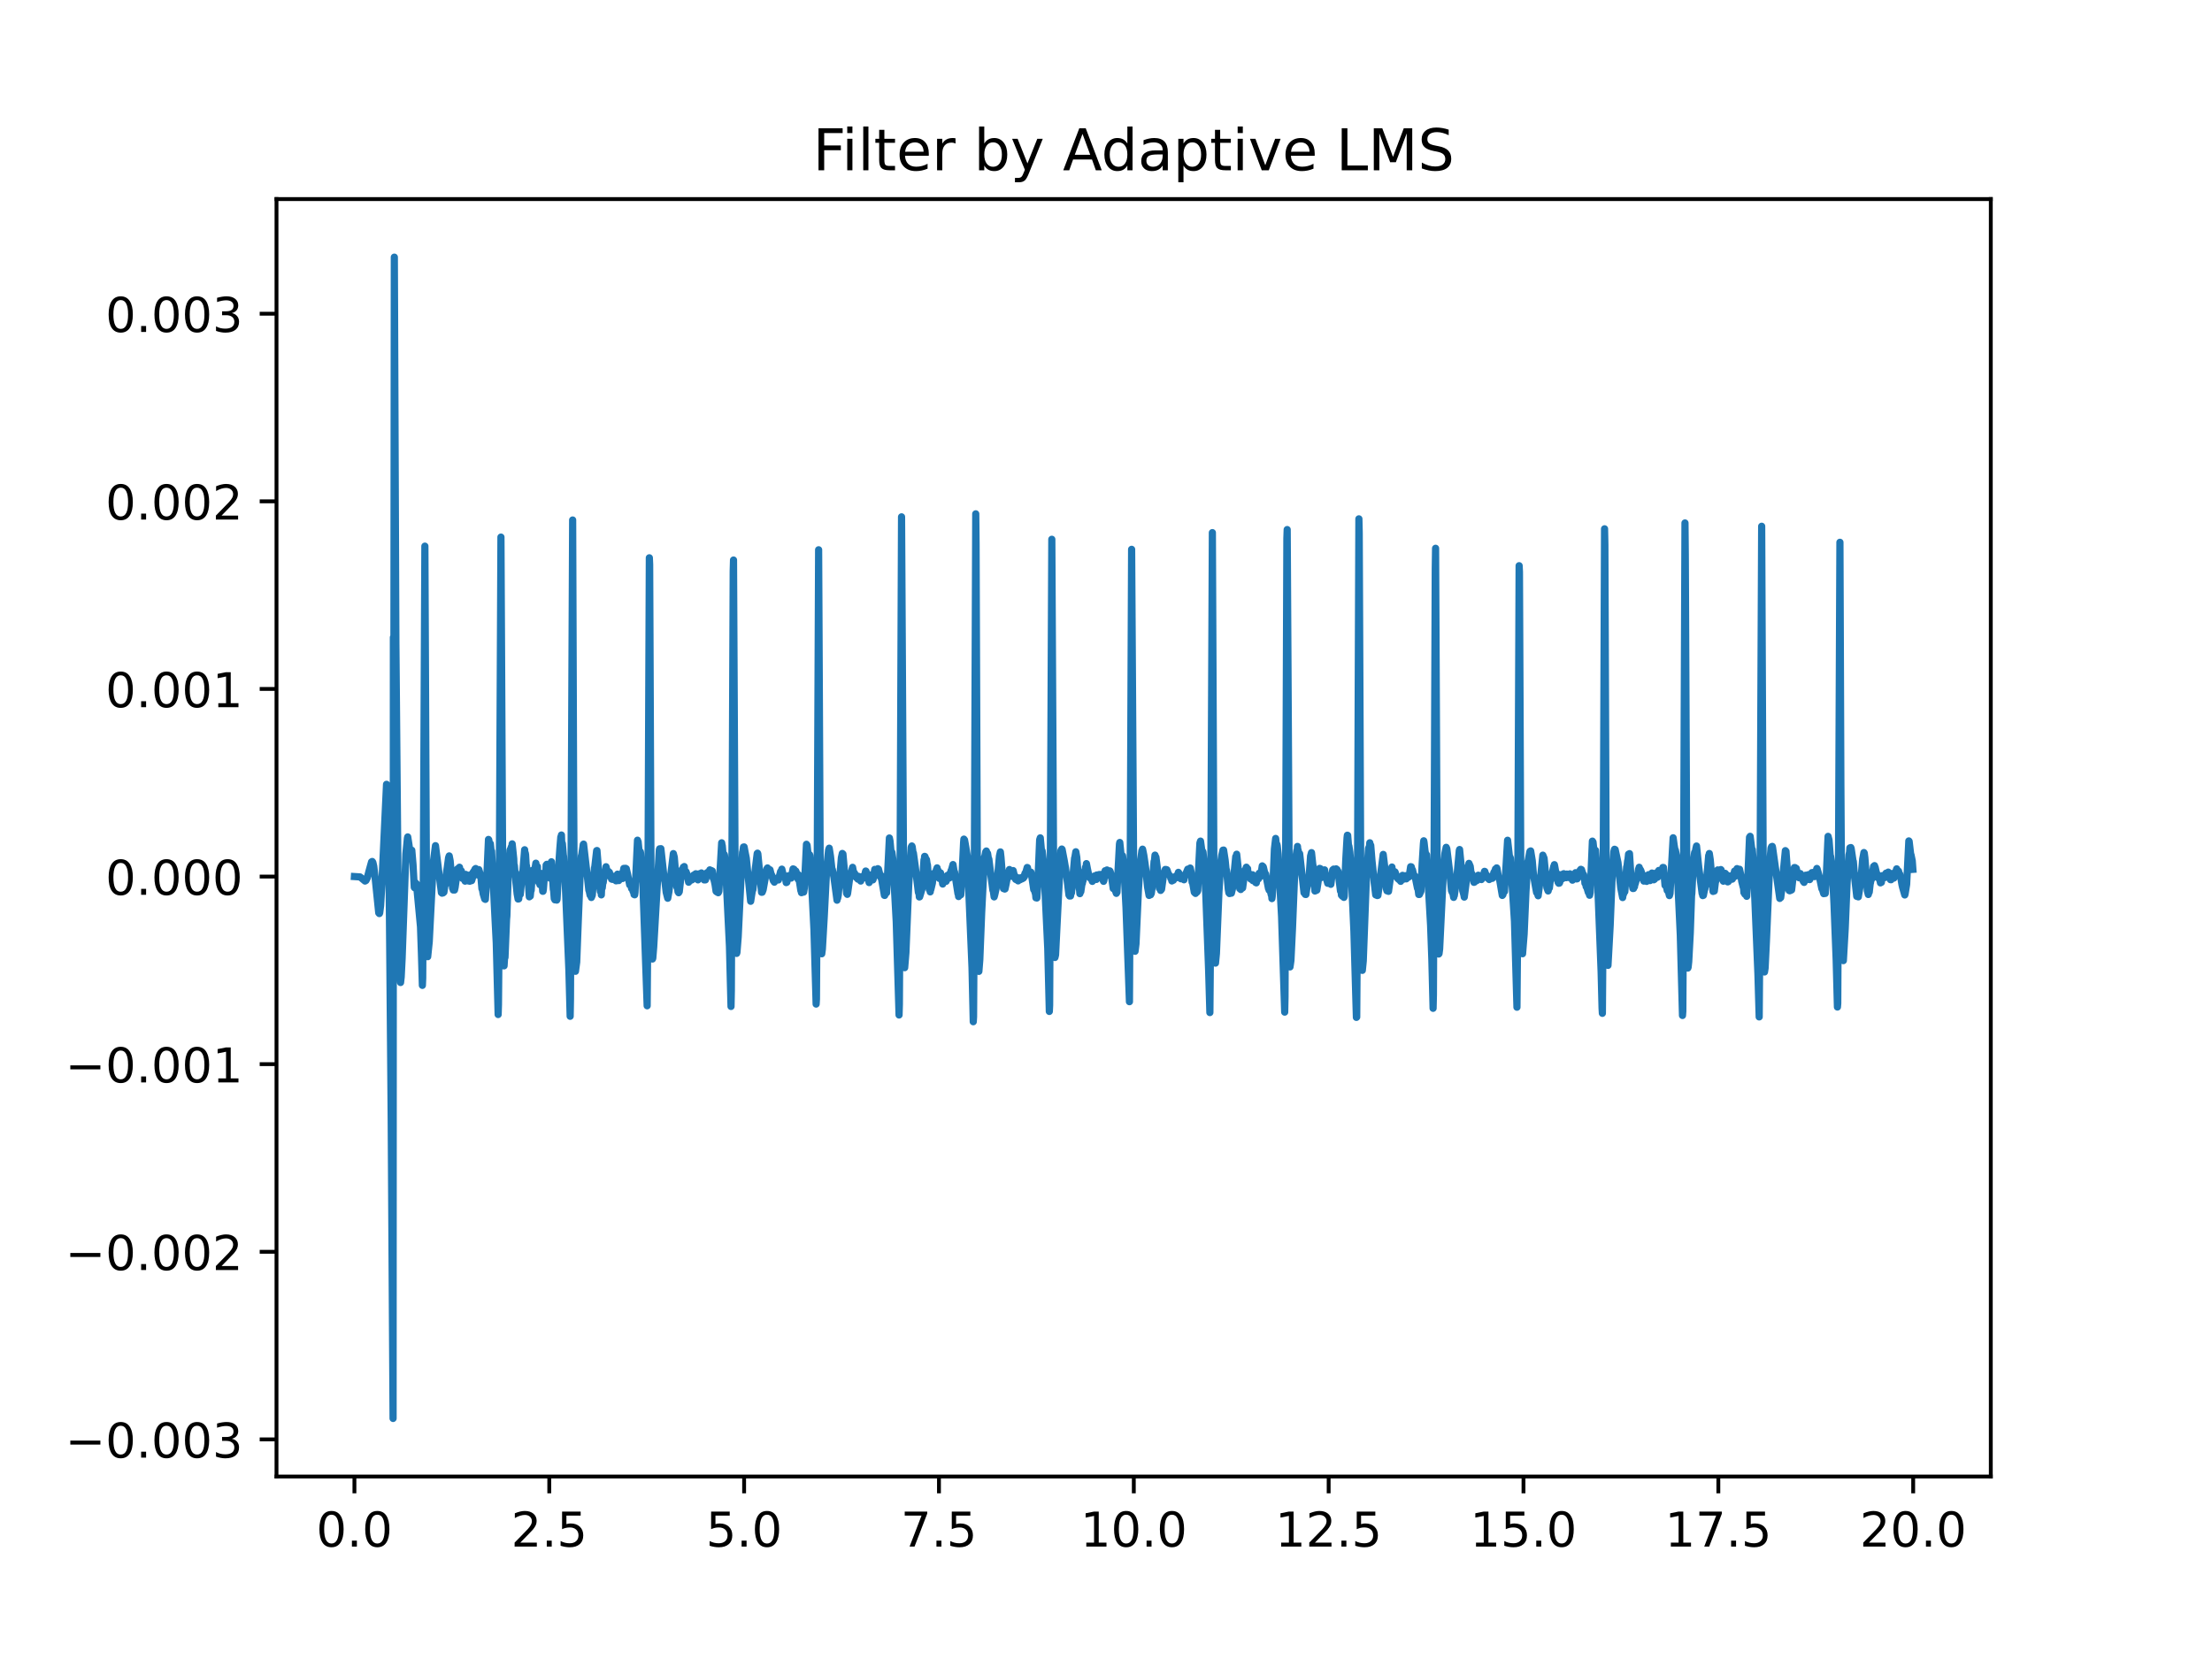 <?xml version="1.0" encoding="utf-8" standalone="no"?>
<!DOCTYPE svg PUBLIC "-//W3C//DTD SVG 1.1//EN"
  "http://www.w3.org/Graphics/SVG/1.1/DTD/svg11.dtd">
<!-- Created with matplotlib (https://matplotlib.org/) -->
<svg height="345.6pt" version="1.1" viewBox="0 0 460.8 345.6" width="460.8pt" xmlns="http://www.w3.org/2000/svg" xmlns:xlink="http://www.w3.org/1999/xlink">
 <defs>
  <style type="text/css">*{stroke-linecap:butt;stroke-linejoin:round;}</style>
 </defs>
 <g id="figure_1">
  <g id="patch_1">
   <path d="M 0 345.6 
L 460.8 345.6 
L 460.8 0 
L 0 0 
z
" style="fill:#ffffff;"/>
  </g>
  <g id="axes_1">
   <g id="patch_2">
    <path d="M 57.6 307.584 
L 414.72 307.584 
L 414.72 41.472 
L 57.6 41.472 
z
" style="fill:#ffffff;"/>
   </g>
   <g id="matplotlib.axis_1">
    <g id="xtick_1">
     <g id="line2d_1">
      <defs>
       <path d="M 0 0 
L 0 3.5 
" id="m3de6ded6c5" style="stroke:#000000;stroke-width:0.8;"/>
      </defs>
      <g>
       <use style="stroke:#000000;stroke-width:0.8;" x="73.833" xlink:href="#m3de6ded6c5" y="307.584"/>
      </g>
     </g>
     <g id="text_1">
      <!-- 0.0 -->
      <g transform="translate(65.881 322.182)scale(0.1 -0.1)">
       <defs>
        <path d="M 31.781 66.406 
Q 24.172 66.406 20.328 58.906 
Q 16.5 51.422 16.5 36.375 
Q 16.5 21.391 20.328 13.891 
Q 24.172 6.391 31.781 6.391 
Q 39.453 6.391 43.281 13.891 
Q 47.125 21.391 47.125 36.375 
Q 47.125 51.422 43.281 58.906 
Q 39.453 66.406 31.781 66.406 
z
M 31.781 74.219 
Q 44.047 74.219 50.516 64.516 
Q 56.984 54.828 56.984 36.375 
Q 56.984 17.969 50.516 8.266 
Q 44.047 -1.422 31.781 -1.422 
Q 19.531 -1.422 13.062 8.266 
Q 6.594 17.969 6.594 36.375 
Q 6.594 54.828 13.062 64.516 
Q 19.531 74.219 31.781 74.219 
z
" id="DejaVuSans-48"/>
        <path d="M 10.688 12.406 
L 21 12.406 
L 21 0 
L 10.688 0 
z
" id="DejaVuSans-46"/>
       </defs>
       <use xlink:href="#DejaVuSans-48"/>
       <use x="63.623" xlink:href="#DejaVuSans-46"/>
       <use x="95.41" xlink:href="#DejaVuSans-48"/>
      </g>
     </g>
    </g>
    <g id="xtick_2">
     <g id="line2d_2">
      <g>
       <use style="stroke:#000000;stroke-width:0.8;" x="114.423" xlink:href="#m3de6ded6c5" y="307.584"/>
      </g>
     </g>
     <g id="text_2">
      <!-- 2.5 -->
      <g transform="translate(106.471 322.182)scale(0.1 -0.1)">
       <defs>
        <path d="M 19.188 8.297 
L 53.609 8.297 
L 53.609 0 
L 7.328 0 
L 7.328 8.297 
Q 12.938 14.109 22.625 23.891 
Q 32.328 33.688 34.812 36.531 
Q 39.547 41.844 41.422 45.531 
Q 43.312 49.219 43.312 52.781 
Q 43.312 58.594 39.234 62.25 
Q 35.156 65.922 28.609 65.922 
Q 23.969 65.922 18.812 64.312 
Q 13.672 62.703 7.812 59.422 
L 7.812 69.391 
Q 13.766 71.781 18.938 73 
Q 24.125 74.219 28.422 74.219 
Q 39.75 74.219 46.484 68.547 
Q 53.219 62.891 53.219 53.422 
Q 53.219 48.922 51.531 44.891 
Q 49.859 40.875 45.406 35.406 
Q 44.188 33.984 37.641 27.219 
Q 31.109 20.453 19.188 8.297 
z
" id="DejaVuSans-50"/>
        <path d="M 10.797 72.906 
L 49.516 72.906 
L 49.516 64.594 
L 19.828 64.594 
L 19.828 46.734 
Q 21.969 47.469 24.109 47.828 
Q 26.266 48.188 28.422 48.188 
Q 40.625 48.188 47.75 41.5 
Q 54.891 34.812 54.891 23.391 
Q 54.891 11.625 47.562 5.094 
Q 40.234 -1.422 26.906 -1.422 
Q 22.312 -1.422 17.547 -0.641 
Q 12.797 0.141 7.719 1.703 
L 7.719 11.625 
Q 12.109 9.234 16.797 8.062 
Q 21.484 6.891 26.703 6.891 
Q 35.156 6.891 40.078 11.328 
Q 45.016 15.766 45.016 23.391 
Q 45.016 31 40.078 35.438 
Q 35.156 39.891 26.703 39.891 
Q 22.75 39.891 18.812 39.016 
Q 14.891 38.141 10.797 36.281 
z
" id="DejaVuSans-53"/>
       </defs>
       <use xlink:href="#DejaVuSans-50"/>
       <use x="63.623" xlink:href="#DejaVuSans-46"/>
       <use x="95.41" xlink:href="#DejaVuSans-53"/>
      </g>
     </g>
    </g>
    <g id="xtick_3">
     <g id="line2d_3">
      <g>
       <use style="stroke:#000000;stroke-width:0.8;" x="155.013" xlink:href="#m3de6ded6c5" y="307.584"/>
      </g>
     </g>
     <g id="text_3">
      <!-- 5.0 -->
      <g transform="translate(147.061 322.182)scale(0.1 -0.1)">
       <use xlink:href="#DejaVuSans-53"/>
       <use x="63.623" xlink:href="#DejaVuSans-46"/>
       <use x="95.41" xlink:href="#DejaVuSans-48"/>
      </g>
     </g>
    </g>
    <g id="xtick_4">
     <g id="line2d_4">
      <g>
       <use style="stroke:#000000;stroke-width:0.8;" x="195.603" xlink:href="#m3de6ded6c5" y="307.584"/>
      </g>
     </g>
     <g id="text_4">
      <!-- 7.5 -->
      <g transform="translate(187.651 322.182)scale(0.1 -0.1)">
       <defs>
        <path d="M 8.203 72.906 
L 55.078 72.906 
L 55.078 68.703 
L 28.609 0 
L 18.312 0 
L 43.219 64.594 
L 8.203 64.594 
z
" id="DejaVuSans-55"/>
       </defs>
       <use xlink:href="#DejaVuSans-55"/>
       <use x="63.623" xlink:href="#DejaVuSans-46"/>
       <use x="95.41" xlink:href="#DejaVuSans-53"/>
      </g>
     </g>
    </g>
    <g id="xtick_5">
     <g id="line2d_5">
      <g>
       <use style="stroke:#000000;stroke-width:0.8;" x="236.192" xlink:href="#m3de6ded6c5" y="307.584"/>
      </g>
     </g>
     <g id="text_5">
      <!-- 10.0 -->
      <g transform="translate(225.06 322.182)scale(0.1 -0.1)">
       <defs>
        <path d="M 12.406 8.297 
L 28.516 8.297 
L 28.516 63.922 
L 10.984 60.406 
L 10.984 69.391 
L 28.422 72.906 
L 38.281 72.906 
L 38.281 8.297 
L 54.391 8.297 
L 54.391 0 
L 12.406 0 
z
" id="DejaVuSans-49"/>
       </defs>
       <use xlink:href="#DejaVuSans-49"/>
       <use x="63.623" xlink:href="#DejaVuSans-48"/>
       <use x="127.246" xlink:href="#DejaVuSans-46"/>
       <use x="159.033" xlink:href="#DejaVuSans-48"/>
      </g>
     </g>
    </g>
    <g id="xtick_6">
     <g id="line2d_6">
      <g>
       <use style="stroke:#000000;stroke-width:0.8;" x="276.782" xlink:href="#m3de6ded6c5" y="307.584"/>
      </g>
     </g>
     <g id="text_6">
      <!-- 12.5 -->
      <g transform="translate(265.65 322.182)scale(0.1 -0.1)">
       <use xlink:href="#DejaVuSans-49"/>
       <use x="63.623" xlink:href="#DejaVuSans-50"/>
       <use x="127.246" xlink:href="#DejaVuSans-46"/>
       <use x="159.033" xlink:href="#DejaVuSans-53"/>
      </g>
     </g>
    </g>
    <g id="xtick_7">
     <g id="line2d_7">
      <g>
       <use style="stroke:#000000;stroke-width:0.8;" x="317.372" xlink:href="#m3de6ded6c5" y="307.584"/>
      </g>
     </g>
     <g id="text_7">
      <!-- 15.0 -->
      <g transform="translate(306.24 322.182)scale(0.1 -0.1)">
       <use xlink:href="#DejaVuSans-49"/>
       <use x="63.623" xlink:href="#DejaVuSans-53"/>
       <use x="127.246" xlink:href="#DejaVuSans-46"/>
       <use x="159.033" xlink:href="#DejaVuSans-48"/>
      </g>
     </g>
    </g>
    <g id="xtick_8">
     <g id="line2d_8">
      <g>
       <use style="stroke:#000000;stroke-width:0.8;" x="357.962" xlink:href="#m3de6ded6c5" y="307.584"/>
      </g>
     </g>
     <g id="text_8">
      <!-- 17.5 -->
      <g transform="translate(346.829 322.182)scale(0.1 -0.1)">
       <use xlink:href="#DejaVuSans-49"/>
       <use x="63.623" xlink:href="#DejaVuSans-55"/>
       <use x="127.246" xlink:href="#DejaVuSans-46"/>
       <use x="159.033" xlink:href="#DejaVuSans-53"/>
      </g>
     </g>
    </g>
    <g id="xtick_9">
     <g id="line2d_9">
      <g>
       <use style="stroke:#000000;stroke-width:0.8;" x="398.552" xlink:href="#m3de6ded6c5" y="307.584"/>
      </g>
     </g>
     <g id="text_9">
      <!-- 20.0 -->
      <g transform="translate(387.419 322.182)scale(0.1 -0.1)">
       <use xlink:href="#DejaVuSans-50"/>
       <use x="63.623" xlink:href="#DejaVuSans-48"/>
       <use x="127.246" xlink:href="#DejaVuSans-46"/>
       <use x="159.033" xlink:href="#DejaVuSans-48"/>
      </g>
     </g>
    </g>
   </g>
   <g id="matplotlib.axis_2">
    <g id="ytick_1">
     <g id="line2d_10">
      <defs>
       <path d="M 0 0 
L -3.5 0 
" id="ma9f97ad2ec" style="stroke:#000000;stroke-width:0.8;"/>
      </defs>
      <g>
       <use style="stroke:#000000;stroke-width:0.8;" x="57.6" xlink:href="#ma9f97ad2ec" y="299.852"/>
      </g>
     </g>
     <g id="text_10">
      <!-- −0.003 -->
      <g transform="translate(13.592 303.652)scale(0.1 -0.1)">
       <defs>
        <path d="M 10.594 35.5 
L 73.188 35.5 
L 73.188 27.203 
L 10.594 27.203 
z
" id="DejaVuSans-8722"/>
        <path d="M 40.578 39.312 
Q 47.656 37.797 51.625 33 
Q 55.609 28.219 55.609 21.188 
Q 55.609 10.406 48.188 4.484 
Q 40.766 -1.422 27.094 -1.422 
Q 22.516 -1.422 17.656 -0.516 
Q 12.797 0.391 7.625 2.203 
L 7.625 11.719 
Q 11.719 9.328 16.594 8.109 
Q 21.484 6.891 26.812 6.891 
Q 36.078 6.891 40.938 10.547 
Q 45.797 14.203 45.797 21.188 
Q 45.797 27.641 41.281 31.266 
Q 36.766 34.906 28.719 34.906 
L 20.219 34.906 
L 20.219 43.016 
L 29.109 43.016 
Q 36.375 43.016 40.234 45.922 
Q 44.094 48.828 44.094 54.297 
Q 44.094 59.906 40.109 62.906 
Q 36.141 65.922 28.719 65.922 
Q 24.656 65.922 20.016 65.031 
Q 15.375 64.156 9.812 62.312 
L 9.812 71.094 
Q 15.438 72.656 20.344 73.438 
Q 25.25 74.219 29.594 74.219 
Q 40.828 74.219 47.359 69.109 
Q 53.906 64.016 53.906 55.328 
Q 53.906 49.266 50.438 45.094 
Q 46.969 40.922 40.578 39.312 
z
" id="DejaVuSans-51"/>
       </defs>
       <use xlink:href="#DejaVuSans-8722"/>
       <use x="83.789" xlink:href="#DejaVuSans-48"/>
       <use x="147.412" xlink:href="#DejaVuSans-46"/>
       <use x="179.199" xlink:href="#DejaVuSans-48"/>
       <use x="242.822" xlink:href="#DejaVuSans-48"/>
       <use x="306.445" xlink:href="#DejaVuSans-51"/>
      </g>
     </g>
    </g>
    <g id="ytick_2">
     <g id="line2d_11">
      <g>
       <use style="stroke:#000000;stroke-width:0.8;" x="57.6" xlink:href="#ma9f97ad2ec" y="260.769"/>
      </g>
     </g>
     <g id="text_11">
      <!-- −0.002 -->
      <g transform="translate(13.592 264.568)scale(0.1 -0.1)">
       <use xlink:href="#DejaVuSans-8722"/>
       <use x="83.789" xlink:href="#DejaVuSans-48"/>
       <use x="147.412" xlink:href="#DejaVuSans-46"/>
       <use x="179.199" xlink:href="#DejaVuSans-48"/>
       <use x="242.822" xlink:href="#DejaVuSans-48"/>
       <use x="306.445" xlink:href="#DejaVuSans-50"/>
      </g>
     </g>
    </g>
    <g id="ytick_3">
     <g id="line2d_12">
      <g>
       <use style="stroke:#000000;stroke-width:0.8;" x="57.6" xlink:href="#ma9f97ad2ec" y="221.686"/>
      </g>
     </g>
     <g id="text_12">
      <!-- −0.001 -->
      <g transform="translate(13.592 225.485)scale(0.1 -0.1)">
       <use xlink:href="#DejaVuSans-8722"/>
       <use x="83.789" xlink:href="#DejaVuSans-48"/>
       <use x="147.412" xlink:href="#DejaVuSans-46"/>
       <use x="179.199" xlink:href="#DejaVuSans-48"/>
       <use x="242.822" xlink:href="#DejaVuSans-48"/>
       <use x="306.445" xlink:href="#DejaVuSans-49"/>
      </g>
     </g>
    </g>
    <g id="ytick_4">
     <g id="line2d_13">
      <g>
       <use style="stroke:#000000;stroke-width:0.8;" x="57.6" xlink:href="#ma9f97ad2ec" y="182.603"/>
      </g>
     </g>
     <g id="text_13">
      <!-- 0.000 -->
      <g transform="translate(21.972 186.402)scale(0.1 -0.1)">
       <use xlink:href="#DejaVuSans-48"/>
       <use x="63.623" xlink:href="#DejaVuSans-46"/>
       <use x="95.41" xlink:href="#DejaVuSans-48"/>
       <use x="159.033" xlink:href="#DejaVuSans-48"/>
       <use x="222.656" xlink:href="#DejaVuSans-48"/>
      </g>
     </g>
    </g>
    <g id="ytick_5">
     <g id="line2d_14">
      <g>
       <use style="stroke:#000000;stroke-width:0.8;" x="57.6" xlink:href="#ma9f97ad2ec" y="143.519"/>
      </g>
     </g>
     <g id="text_14">
      <!-- 0.001 -->
      <g transform="translate(21.972 147.319)scale(0.1 -0.1)">
       <use xlink:href="#DejaVuSans-48"/>
       <use x="63.623" xlink:href="#DejaVuSans-46"/>
       <use x="95.41" xlink:href="#DejaVuSans-48"/>
       <use x="159.033" xlink:href="#DejaVuSans-48"/>
       <use x="222.656" xlink:href="#DejaVuSans-49"/>
      </g>
     </g>
    </g>
    <g id="ytick_6">
     <g id="line2d_15">
      <g>
       <use style="stroke:#000000;stroke-width:0.8;" x="57.6" xlink:href="#ma9f97ad2ec" y="104.436"/>
      </g>
     </g>
     <g id="text_15">
      <!-- 0.002 -->
      <g transform="translate(21.972 108.235)scale(0.1 -0.1)">
       <use xlink:href="#DejaVuSans-48"/>
       <use x="63.623" xlink:href="#DejaVuSans-46"/>
       <use x="95.41" xlink:href="#DejaVuSans-48"/>
       <use x="159.033" xlink:href="#DejaVuSans-48"/>
       <use x="222.656" xlink:href="#DejaVuSans-50"/>
      </g>
     </g>
    </g>
    <g id="ytick_7">
     <g id="line2d_16">
      <g>
       <use style="stroke:#000000;stroke-width:0.8;" x="57.6" xlink:href="#ma9f97ad2ec" y="65.353"/>
      </g>
     </g>
     <g id="text_16">
      <!-- 0.003 -->
      <g transform="translate(21.972 69.152)scale(0.1 -0.1)">
       <use xlink:href="#DejaVuSans-48"/>
       <use x="63.623" xlink:href="#DejaVuSans-46"/>
       <use x="95.41" xlink:href="#DejaVuSans-48"/>
       <use x="159.033" xlink:href="#DejaVuSans-48"/>
       <use x="222.656" xlink:href="#DejaVuSans-51"/>
      </g>
     </g>
    </g>
   </g>
   <g id="line2d_17">
    <path clip-path="url(#p4556a38ef3)" d="M 73.833 182.603 
L 75.002 182.678 
L 75.391 182.995 
L 76.041 183.541 
L 76.236 183.427 
L 76.495 182.914 
L 76.885 181.42 
L 77.405 179.542 
L 77.535 179.459 
L 77.664 179.626 
L 77.859 180.447 
L 78.184 183.211 
L 78.898 190.172 
L 79.028 190.314 
L 79.093 190.198 
L 79.288 188.665 
L 79.548 184.135 
L 80.522 163.386 
L 80.652 164.914 
L 80.847 171.095 
L 81.106 188.127 
L 81.496 232.986 
L 81.886 295.488 
L 81.951 132.783 
L 82.016 178.823 
L 82.146 53.568 
L 82.47 133.984 
L 82.925 184.913 
L 83.25 201.624 
L 83.444 204.676 
L 83.574 203.527 
L 83.769 199.654 
L 84.548 177.924 
L 84.873 174.612 
L 84.938 174.344 
L 85.198 176.016 
L 85.523 178.421 
L 85.717 177.55 
L 85.782 177.117 
L 86.042 180.141 
L 86.302 184.849 
L 86.367 184.94 
L 86.562 183.896 
L 86.627 184.512 
L 86.692 184.072 
L 86.757 184.113 
L 87.601 193.085 
L 87.796 198.724 
L 87.99 205.271 
L 88.055 203.767 
L 88.185 184.029 
L 88.51 113.774 
L 88.9 197.765 
L 89.095 199.296 
L 89.419 196.16 
L 90.264 179.634 
L 90.718 176.166 
L 91.952 185.953 
L 92.017 185.586 
L 92.082 186.064 
L 92.147 186.041 
L 92.212 185.87 
L 92.277 186.019 
L 92.342 185.98 
L 92.407 185.504 
L 92.472 185.862 
L 92.666 184.538 
L 92.796 184.295 
L 93.056 181.49 
L 93.186 180.644 
L 93.446 178.687 
L 93.576 178.301 
L 93.771 179.299 
L 94.29 185.061 
L 94.355 185.033 
L 94.42 185.407 
L 94.485 184.702 
L 94.615 185.339 
L 94.68 185.411 
L 94.81 184.844 
L 95.199 182.079 
L 95.329 180.991 
L 95.394 181.254 
L 95.459 181.064 
L 95.524 181.124 
L 95.654 181.206 
L 95.719 180.66 
L 95.849 181.326 
L 95.979 181.36 
L 96.044 181.869 
L 96.108 181.419 
L 96.173 181.746 
L 96.368 183.002 
L 96.433 182.603 
L 96.498 182.73 
L 96.563 182.538 
L 96.888 183.561 
L 97.018 182.153 
L 97.083 182.826 
L 97.407 183.484 
L 97.537 183.143 
L 97.602 183.187 
L 97.667 183.541 
L 97.797 182.885 
L 97.862 183.576 
L 97.927 182.253 
L 97.992 182.544 
L 98.057 182.983 
L 98.122 182.744 
L 98.252 183.459 
L 98.317 183.269 
L 98.511 182.549 
L 98.576 181.685 
L 98.641 182.098 
L 98.771 181.39 
L 98.836 181.518 
L 98.966 181.028 
L 99.031 181.307 
L 99.096 180.929 
L 99.161 181.181 
L 99.226 181.244 
L 99.421 182.248 
L 99.486 181.692 
L 99.551 181.828 
L 99.615 181.886 
L 99.745 181.155 
L 100.005 182.033 
L 100.07 182.639 
L 100.135 182.168 
L 100.395 185.145 
L 100.46 185.036 
L 100.655 186.224 
L 100.979 187.287 
L 101.044 186.589 
L 101.109 187.353 
L 101.369 183.686 
L 101.759 174.87 
L 101.824 174.955 
L 102.083 176.712 
L 102.148 175.762 
L 102.343 177.683 
L 102.408 177.317 
L 103.382 196.458 
L 103.772 211.343 
L 103.837 209.282 
L 103.967 194.785 
L 104.356 111.888 
L 104.811 200.053 
L 104.876 201.191 
L 104.941 201.014 
L 105.006 201.204 
L 105.136 199.086 
L 105.201 199.448 
L 105.525 191.523 
L 105.59 190.819 
L 105.85 182.972 
L 106.24 177.134 
L 106.305 176.945 
L 106.37 177.185 
L 106.5 176.466 
L 106.564 176.948 
L 106.694 175.791 
L 107.019 178.896 
L 107.084 180.75 
L 107.149 180.289 
L 107.474 183.8 
L 107.733 186.228 
L 107.928 187.284 
L 107.993 185.937 
L 108.058 187.258 
L 108.253 185.193 
L 108.383 186.324 
L 108.643 183.667 
L 108.708 183.238 
L 108.773 181.782 
L 108.837 182.644 
L 109.292 177.021 
L 109.357 178.33 
L 109.422 177.696 
L 109.487 178.054 
L 109.617 180.269 
L 109.682 180.361 
L 109.877 182.739 
L 109.942 182.139 
L 110.266 186.825 
L 110.396 186.48 
L 110.461 186.683 
L 110.591 185.354 
L 110.656 185.483 
L 110.916 181.306 
L 111.046 181.716 
L 111.175 182.661 
L 111.63 179.817 
L 111.695 180.598 
L 111.76 180.374 
L 111.89 181.089 
L 111.955 180.521 
L 112.02 183.135 
L 112.085 182.008 
L 112.215 183.789 
L 112.28 182.879 
L 112.344 183.235 
L 112.409 182.912 
L 112.474 184.295 
L 112.539 183.007 
L 112.604 183.573 
L 112.669 183.443 
L 112.799 181.96 
L 113.059 185.673 
L 113.124 185.669 
L 113.189 185.293 
L 113.384 182.861 
L 113.643 181.712 
L 113.708 181.825 
L 113.773 180.21 
L 113.838 181.153 
L 113.903 180.051 
L 113.968 180.551 
L 114.033 180.873 
L 114.098 180.191 
L 114.163 180.518 
L 114.423 182.117 
L 114.488 181.853 
L 114.553 182.922 
L 114.747 181.149 
L 114.812 180.964 
L 114.877 179.525 
L 115.267 185.294 
L 115.332 185.489 
L 115.462 187.207 
L 115.527 186.422 
L 115.592 187.451 
L 115.657 186.798 
L 115.722 186.349 
L 115.916 187.475 
L 115.981 187.509 
L 116.046 187.337 
L 116.501 178.652 
L 116.631 176.742 
L 116.826 174.363 
L 116.891 174.614 
L 116.955 173.95 
L 117.02 175.819 
L 117.085 175.586 
L 117.15 175.721 
L 117.345 178.024 
L 117.41 178.463 
L 117.605 182.051 
L 117.67 182.058 
L 118.514 202.199 
L 118.774 211.712 
L 118.839 208.089 
L 119.034 164.11 
L 119.293 108.323 
L 119.488 163.48 
L 119.683 198.512 
L 119.878 202.344 
L 120.138 200.417 
L 120.462 191.925 
L 120.852 182.307 
L 121.112 178.249 
L 121.177 178.125 
L 121.502 175.922 
L 121.566 175.841 
L 122.411 183.08 
L 122.671 185.46 
L 122.735 185.55 
L 122.93 186.485 
L 122.995 186.219 
L 123.19 186.963 
L 123.385 186.479 
L 123.84 180.805 
L 123.904 180.602 
L 124.294 177.202 
L 124.359 177.178 
L 124.554 179.59 
L 124.814 183.787 
L 125.073 185.727 
L 125.138 185.673 
L 125.203 185.419 
L 125.268 186.421 
L 125.333 184.828 
L 125.398 185.045 
L 125.463 184.958 
L 125.593 183.682 
L 125.658 183.838 
L 125.853 182.309 
L 125.983 182.233 
L 126.178 180.992 
L 126.242 180.554 
L 126.307 180.797 
L 126.567 182.39 
L 126.632 181.966 
L 126.697 182.079 
L 126.762 181.543 
L 126.827 181.76 
L 126.892 182.24 
L 126.957 181.718 
L 127.087 182.473 
L 127.152 182.22 
L 127.217 182.713 
L 127.282 182.666 
L 127.346 182.668 
L 127.411 183.142 
L 127.476 182.758 
L 127.606 183.198 
L 127.671 182.906 
L 127.736 183.041 
L 127.931 182.542 
L 127.996 183.039 
L 128.061 182.881 
L 128.126 182.939 
L 128.321 183.491 
L 128.386 183.494 
L 128.515 182.811 
L 128.645 182.099 
L 128.905 183.44 
L 129.36 182.264 
L 129.49 182.911 
L 129.555 182.708 
L 129.684 183.014 
L 129.749 181.642 
L 129.814 181.781 
L 129.944 180.905 
L 130.074 181.127 
L 130.139 181.218 
L 130.204 180.887 
L 130.269 181.196 
L 130.334 180.887 
L 130.399 181.199 
L 130.464 180.963 
L 130.724 182.079 
L 131.178 184.341 
L 131.243 184.088 
L 131.503 184.555 
L 131.568 185.097 
L 131.633 185.001 
L 131.698 185.021 
L 131.893 185.725 
L 131.958 185.689 
L 132.022 185.837 
L 132.087 186.349 
L 132.152 186.02 
L 132.217 186.405 
L 132.282 185.927 
L 132.802 175.025 
L 132.867 175.397 
L 132.932 175.347 
L 133.191 177.953 
L 133.256 177.379 
L 133.321 177.69 
L 133.386 177.426 
L 133.451 177.732 
L 133.711 181.81 
L 133.906 183.898 
L 134.815 209.523 
L 134.945 193.282 
L 135.27 116.2 
L 135.335 117.611 
L 135.659 192.971 
L 135.854 199.263 
L 135.919 199.781 
L 135.984 199.636 
L 136.179 197.252 
L 137.348 177.031 
L 137.413 176.822 
L 137.608 177.205 
L 137.673 176.792 
L 138.322 182.702 
L 138.517 183.691 
L 138.777 185.871 
L 139.101 187.122 
L 139.361 185.69 
L 139.621 183.181 
L 140.27 177.821 
L 140.465 178.561 
L 140.985 184.782 
L 141.05 184.436 
L 141.244 185.767 
L 141.309 185.728 
L 141.374 185.971 
L 141.439 185.816 
L 141.504 185.753 
L 142.024 181.223 
L 142.089 181.475 
L 142.349 180.653 
L 142.413 180.859 
L 142.543 180.517 
L 142.608 181.454 
L 142.673 181.363 
L 142.868 182.118 
L 142.933 181.612 
L 142.998 182.25 
L 143.063 181.959 
L 143.193 182.447 
L 143.453 183.783 
L 143.647 182.88 
L 143.712 183.4 
L 143.777 183.103 
L 143.842 183.086 
L 143.907 183.392 
L 143.972 183.043 
L 144.037 183.159 
L 144.167 183.281 
L 144.492 182.305 
L 144.557 182.407 
L 144.622 182.278 
L 144.687 182.678 
L 144.816 182.111 
L 144.881 182.287 
L 144.946 182.02 
L 145.206 183.129 
L 145.271 183.059 
L 145.401 183.293 
L 145.596 182.038 
L 145.661 182.505 
L 145.726 182.083 
L 145.791 182.618 
L 145.856 182.538 
L 146.115 181.848 
L 146.18 182.364 
L 146.245 181.957 
L 146.44 182.413 
L 146.57 182.642 
L 146.7 183.306 
L 146.96 183.295 
L 147.154 182.611 
L 147.284 181.804 
L 147.414 181.729 
L 147.544 182.159 
L 147.609 181.983 
L 147.674 182.218 
L 147.869 181.207 
L 147.934 181.914 
L 147.999 181.465 
L 148.129 182.238 
L 148.193 181.347 
L 148.258 182.06 
L 148.323 181.753 
L 148.388 181.442 
L 148.583 182.967 
L 148.648 182.958 
L 148.843 183.72 
L 148.973 184.344 
L 149.168 185.662 
L 149.233 185.742 
L 149.362 185.479 
L 149.427 185.868 
L 149.492 185.603 
L 149.622 185.971 
L 149.752 185.686 
L 150.337 175.57 
L 150.402 175.985 
L 150.467 176.224 
L 150.661 178.439 
L 150.856 177.98 
L 150.921 178.11 
L 151.116 179.822 
L 151.96 197.155 
L 152.285 209.665 
L 152.35 206.438 
L 152.545 164.953 
L 152.74 118.95 
L 152.805 116.664 
L 153.194 194.671 
L 153.389 197.803 
L 153.454 198.61 
L 153.519 198.414 
L 153.779 195.153 
L 154.363 182.972 
L 154.688 177.526 
L 154.753 177.36 
L 154.883 176.449 
L 154.948 176.594 
L 155.013 176.428 
L 155.207 177.486 
L 155.467 178.777 
L 156.376 187.755 
L 156.766 185.268 
L 156.831 185.362 
L 157.48 179.898 
L 157.74 177.794 
L 157.805 177.728 
L 157.87 177.845 
L 158.649 185.88 
L 158.714 185.764 
L 158.779 185.867 
L 158.974 185.356 
L 159.429 182.839 
L 159.624 181.407 
L 159.754 180.979 
L 159.818 181.172 
L 159.883 180.807 
L 159.948 180.916 
L 160.143 181.287 
L 160.403 181.186 
L 160.663 182.207 
L 160.728 182.228 
L 161.117 183.502 
L 161.247 183.427 
L 161.312 183.772 
L 161.377 183.501 
L 161.442 183.559 
L 161.767 183.161 
L 161.832 183.284 
L 161.897 182.914 
L 162.027 183.296 
L 162.091 182.945 
L 162.156 183.318 
L 162.221 183.084 
L 162.611 181.56 
L 162.676 181.905 
L 162.871 181.057 
L 163.131 182.149 
L 163.325 182.643 
L 163.39 182.369 
L 163.585 182.898 
L 163.65 182.983 
L 163.78 183.862 
L 163.845 183.806 
L 163.91 183.803 
L 164.04 183.194 
L 164.235 182.439 
L 164.429 182.935 
L 164.494 182.814 
L 164.559 182.78 
L 164.624 182.9 
L 164.754 182.439 
L 164.819 182.924 
L 165.014 181.966 
L 165.209 181.005 
L 165.339 181.052 
L 165.404 181.082 
L 165.534 181.684 
L 165.598 181.446 
L 165.663 181.616 
L 165.728 182.133 
L 165.793 181.463 
L 165.858 181.651 
L 166.053 182.56 
L 166.183 182.439 
L 166.248 183.16 
L 166.313 182.21 
L 166.508 183.443 
L 166.832 185.541 
L 166.897 185.598 
L 166.962 185.964 
L 167.157 185.273 
L 167.222 185.404 
L 167.287 185.343 
L 167.352 185.374 
L 167.417 185.841 
L 167.547 185.018 
L 168.001 175.875 
L 168.131 176.083 
L 168.391 178.526 
L 168.456 178.737 
L 168.651 178.042 
L 168.716 178.211 
L 168.911 180.923 
L 169.56 193.619 
L 170.015 209.164 
L 170.08 208.118 
L 170.209 188.466 
L 170.534 114.528 
L 170.924 193.88 
L 171.184 198.689 
L 171.314 197.722 
L 171.703 190.985 
L 172.223 180.757 
L 172.612 177.062 
L 172.742 176.69 
L 173.002 178.355 
L 173.327 181.26 
L 173.392 181.139 
L 173.716 182.723 
L 174.366 187.529 
L 174.431 186.994 
L 174.496 187.111 
L 174.626 186.452 
L 175.275 178.67 
L 175.47 177.787 
L 175.6 177.91 
L 176.054 183.013 
L 176.379 186.132 
L 176.444 185.919 
L 176.509 186.309 
L 176.574 186.08 
L 177.094 182.27 
L 177.158 182.42 
L 177.613 180.676 
L 177.873 182.095 
L 177.938 181.8 
L 178.003 181.866 
L 178.198 182.27 
L 178.263 182.325 
L 178.392 182.821 
L 178.457 182.502 
L 178.522 182.863 
L 178.587 182.674 
L 178.652 182.66 
L 178.717 183.144 
L 178.782 182.536 
L 178.847 182.956 
L 178.977 182.646 
L 179.302 183.543 
L 179.561 182.61 
L 179.691 182.874 
L 179.756 182.786 
L 179.886 182.9 
L 180.016 182.575 
L 180.081 182.794 
L 180.276 181.648 
L 180.341 181.447 
L 180.406 181.486 
L 181.055 183.859 
L 181.315 182.269 
L 181.38 182.627 
L 181.445 182.38 
L 181.705 183.144 
L 181.769 182.724 
L 181.834 183.298 
L 181.899 183.155 
L 182.224 181.109 
L 182.484 182.174 
L 182.549 181.795 
L 182.614 182.279 
L 182.744 181.694 
L 182.809 181.724 
L 182.874 180.964 
L 182.938 181.461 
L 183.003 181.057 
L 183.328 182.353 
L 183.393 182.332 
L 183.458 182.787 
L 183.523 182.36 
L 184.237 186.519 
L 184.302 186.535 
L 184.497 185.242 
L 184.562 186.079 
L 184.627 185.725 
L 184.692 185.985 
L 184.952 181.047 
L 185.276 174.566 
L 185.406 175.204 
L 185.601 177.313 
L 185.666 177.424 
L 185.731 177.934 
L 185.796 177.541 
L 185.991 178.909 
L 186.705 192.077 
L 187.29 211.442 
L 187.355 209.234 
L 187.485 186.604 
L 187.809 107.669 
L 188.329 200.609 
L 188.459 201.586 
L 188.718 198.46 
L 189.303 184.277 
L 189.823 176.474 
L 189.952 176.228 
L 190.017 176.328 
L 190.212 177.749 
L 190.277 177.697 
L 190.667 180.521 
L 191.316 185.887 
L 191.381 186.046 
L 191.446 186.006 
L 191.511 186.852 
L 191.576 186.833 
L 191.836 185.973 
L 192.096 185.066 
L 192.485 179.127 
L 192.55 179.225 
L 192.615 178.395 
L 192.68 178.417 
L 192.94 179.122 
L 193.005 179.076 
L 193.135 179.997 
L 193.2 180.134 
L 193.589 185.301 
L 193.654 185.311 
L 193.719 185.164 
L 193.784 185.795 
L 193.849 185.187 
L 193.914 185.293 
L 194.239 183.932 
L 194.369 182.258 
L 194.434 182.37 
L 194.498 181.956 
L 194.563 182.027 
L 194.693 182.632 
L 195.083 181.119 
L 195.148 181.57 
L 195.213 180.789 
L 195.278 181.287 
L 195.408 181.297 
L 195.667 182.99 
L 195.732 182.129 
L 195.797 182.461 
L 195.862 182.436 
L 195.927 181.83 
L 196.057 182.508 
L 196.122 182.418 
L 196.382 184.162 
L 196.447 183.892 
L 196.512 183.124 
L 196.577 183.243 
L 196.707 182.698 
L 196.772 183.473 
L 196.836 183.373 
L 196.901 183.222 
L 196.966 183.57 
L 197.031 183.125 
L 197.096 183.599 
L 197.161 182.685 
L 197.226 183.313 
L 197.356 182.363 
L 197.681 182.525 
L 197.746 182.297 
L 197.811 182.884 
L 197.876 181.952 
L 197.941 182.259 
L 198.005 182.124 
L 198.135 181.337 
L 198.2 181.297 
L 198.525 180.103 
L 198.785 181.738 
L 198.85 181.665 
L 199.564 186.181 
L 199.629 185.961 
L 199.694 186.765 
L 199.759 186.425 
L 199.824 186.482 
L 199.954 186.118 
L 200.149 186.399 
L 200.343 183.732 
L 200.733 175.514 
L 200.798 174.802 
L 200.863 174.954 
L 200.928 174.967 
L 201.188 176.409 
L 201.512 178.446 
L 202.487 201.534 
L 202.746 212.845 
L 202.811 211.813 
L 202.941 191.05 
L 203.266 107.041 
L 203.331 113.301 
L 203.656 197.225 
L 203.85 201.943 
L 203.915 202.359 
L 204.11 199.941 
L 204.5 190.095 
L 205.084 178.497 
L 205.149 178.441 
L 205.344 177.452 
L 205.474 177.281 
L 205.669 178.033 
L 205.734 177.79 
L 205.929 179.058 
L 205.994 178.954 
L 206.318 181.538 
L 206.838 185.461 
L 206.903 185.489 
L 207.098 186.839 
L 207.227 186.385 
L 207.487 185.193 
L 207.682 184.103 
L 208.202 178.328 
L 208.396 177.467 
L 208.526 178.612 
L 208.981 184.454 
L 209.046 185.111 
L 209.111 184.979 
L 209.306 185.206 
L 209.371 185.177 
L 209.63 183.957 
L 209.825 182.861 
L 210.28 181.137 
L 210.345 181.515 
L 210.41 181.355 
L 210.54 181.723 
L 210.734 182.561 
L 210.799 182.563 
L 211.059 181.361 
L 211.384 182.749 
L 211.514 182.977 
L 211.579 183.19 
L 211.644 182.942 
L 211.709 183.262 
L 211.774 182.736 
L 211.903 183.164 
L 211.968 182.975 
L 212.098 183.504 
L 212.228 183.07 
L 212.293 183.154 
L 212.423 182.903 
L 212.553 183.249 
L 212.618 182.863 
L 212.683 182.962 
L 212.878 182.802 
L 212.943 183.071 
L 213.007 182.766 
L 213.072 182.816 
L 213.137 182.7 
L 213.202 182.915 
L 213.332 182.411 
L 213.397 182.641 
L 213.527 181.916 
L 213.592 182.088 
L 213.982 180.71 
L 214.047 180.739 
L 214.241 181.999 
L 214.306 181.683 
L 214.436 182.054 
L 214.501 181.866 
L 214.566 181.966 
L 214.631 182.13 
L 214.761 181.687 
L 214.956 182.687 
L 215.345 185.32 
L 215.41 185.203 
L 215.735 186.3 
L 215.8 187.029 
L 215.865 186.586 
L 215.995 187.071 
L 216.19 184.241 
L 216.579 174.949 
L 216.709 174.542 
L 216.969 177.347 
L 217.099 177.261 
L 217.424 180.008 
L 217.554 182.589 
L 218.268 197.602 
L 218.593 210.7 
L 218.658 209.403 
L 218.852 170.135 
L 219.112 112.342 
L 219.567 196.477 
L 219.762 199.462 
L 219.892 198.914 
L 220.541 185.885 
L 220.996 177.224 
L 221.19 176.868 
L 221.255 176.945 
L 221.71 179.328 
L 221.97 180.864 
L 222.359 183.81 
L 222.684 186.45 
L 222.749 186.23 
L 222.814 186.659 
L 222.879 186.438 
L 222.944 185.872 
L 223.009 186.65 
L 223.139 185.901 
L 223.204 186.012 
L 223.853 178.764 
L 223.918 178.591 
L 224.113 177.439 
L 224.308 178.571 
L 224.827 185.215 
L 224.892 185.368 
L 224.957 186.17 
L 225.022 185.527 
L 225.087 185.658 
L 225.152 185.75 
L 225.412 183.974 
L 225.477 184.038 
L 225.542 183.137 
L 225.607 183.521 
L 225.996 181.263 
L 226.061 181.234 
L 226.126 180.652 
L 226.191 180.767 
L 226.256 180.761 
L 226.321 179.905 
L 226.516 180.925 
L 226.841 182.486 
L 226.905 182.311 
L 227.035 182.859 
L 227.295 183.079 
L 227.36 183.045 
L 227.555 183.609 
L 227.62 183.522 
L 227.88 182.662 
L 227.945 182.817 
L 228.01 182.472 
L 228.269 183.084 
L 228.334 183.08 
L 228.399 183.203 
L 228.464 182.281 
L 228.529 182.881 
L 228.659 182.35 
L 228.724 182.655 
L 228.789 182.452 
L 228.919 182.196 
L 229.049 182.181 
L 229.243 182.686 
L 229.308 182.545 
L 229.373 182.699 
L 229.438 182.153 
L 229.503 182.574 
L 229.568 182.166 
L 229.828 183.486 
L 229.893 183.6 
L 229.958 183.429 
L 230.218 181.388 
L 230.283 181.842 
L 230.348 181.605 
L 230.412 181.346 
L 230.477 181.7 
L 230.542 181.473 
L 230.607 181.23 
L 230.672 181.681 
L 230.737 181.544 
L 230.932 182.293 
L 231.127 181.628 
L 231.192 181.419 
L 231.257 181.521 
L 231.387 181.958 
L 231.646 183.291 
L 231.906 185.101 
L 232.101 185.148 
L 232.166 184.904 
L 232.361 185.571 
L 232.556 186.103 
L 232.686 185.872 
L 232.945 180.663 
L 233.205 175.843 
L 233.27 175.499 
L 233.595 178.659 
L 233.66 178.514 
L 233.725 178.358 
L 233.79 178.502 
L 233.854 178.266 
L 234.114 180.455 
L 234.569 189.08 
L 235.283 208.672 
L 235.478 173.92 
L 235.738 114.436 
L 236.257 197.155 
L 236.452 198.171 
L 236.647 196.625 
L 237.167 185.126 
L 237.491 180.202 
L 237.881 177.217 
L 237.946 177.386 
L 238.011 176.896 
L 238.076 177.178 
L 238.271 178.145 
L 238.53 179.867 
L 238.725 181.363 
L 239.05 184.731 
L 239.375 186.54 
L 239.44 186.284 
L 239.505 185.96 
L 239.57 186.403 
L 239.634 185.69 
L 239.699 186.397 
L 239.764 186.098 
L 239.829 186.137 
L 239.959 185.262 
L 240.414 179.464 
L 240.479 179.49 
L 240.609 178.137 
L 240.674 178.827 
L 240.739 178.512 
L 240.803 178.555 
L 241.193 181.628 
L 241.453 184.333 
L 241.518 185.048 
L 241.583 184.816 
L 241.778 185.493 
L 241.843 185.424 
L 241.972 185.248 
L 242.427 181.996 
L 242.492 182.046 
L 242.752 181.12 
L 242.817 181.481 
L 242.882 181.245 
L 242.947 181.14 
L 243.012 181.389 
L 243.077 181.185 
L 243.141 181.326 
L 243.401 182.108 
L 243.791 182.512 
L 243.921 183.017 
L 244.051 182.88 
L 244.116 183.52 
L 244.181 183.157 
L 244.246 183.455 
L 244.31 183.4 
L 244.44 183.361 
L 244.57 182.872 
L 244.635 183.032 
L 244.7 182.96 
L 244.895 182.571 
L 244.96 182.78 
L 245.025 182.454 
L 245.22 182.825 
L 245.479 181.724 
L 245.544 182.115 
L 245.609 181.913 
L 245.674 182 
L 245.869 182.887 
L 245.934 182.874 
L 245.999 183.065 
L 246.194 182.781 
L 246.324 182.809 
L 246.454 182.841 
L 246.519 182.973 
L 246.583 182.846 
L 246.648 183.273 
L 246.713 182.636 
L 246.778 182.662 
L 247.428 181.062 
L 247.493 181.399 
L 247.558 181.291 
L 247.752 181.699 
L 247.947 180.827 
L 248.142 181.738 
L 248.337 183.769 
L 248.402 183.641 
L 248.792 185.857 
L 248.857 185.946 
L 248.921 185.641 
L 248.986 185.803 
L 249.051 186.118 
L 249.116 185.378 
L 249.181 185.972 
L 249.246 185.246 
L 249.311 185.682 
L 249.376 185.819 
L 249.506 185.543 
L 249.766 179.444 
L 249.961 175.618 
L 250.09 175.217 
L 250.415 177.564 
L 250.48 177.731 
L 250.545 177.369 
L 250.61 177.532 
L 250.87 180.161 
L 251.195 186.451 
L 251.779 202.105 
L 252.039 210.934 
L 252.169 196.17 
L 252.558 110.954 
L 252.948 198.262 
L 253.143 200.575 
L 253.208 200.635 
L 253.403 198.626 
L 253.922 185.915 
L 254.312 179.583 
L 254.507 178.217 
L 254.766 177.105 
L 254.896 177.078 
L 255.221 179.205 
L 255.416 181.122 
L 255.481 181.199 
L 255.546 181.546 
L 255.87 185.217 
L 256 185.989 
L 256.065 185.814 
L 256.13 186.148 
L 256.195 185.679 
L 256.26 185.796 
L 256.325 186.007 
L 256.39 185.567 
L 256.52 186.069 
L 256.78 184.973 
L 257.429 178.438 
L 257.494 178.447 
L 257.559 178.327 
L 257.624 177.946 
L 257.884 180.355 
L 258.273 185.135 
L 258.338 185.075 
L 258.403 185.15 
L 258.468 185.302 
L 258.598 184.65 
L 258.663 185.07 
L 258.858 184.972 
L 259.377 181.214 
L 259.442 181.23 
L 259.507 181.205 
L 259.637 180.652 
L 259.832 181.357 
L 259.897 180.959 
L 259.962 181.971 
L 260.027 181.863 
L 260.092 182.184 
L 260.157 181.907 
L 260.222 182.373 
L 260.287 182.222 
L 260.546 183.121 
L 260.611 182.658 
L 260.676 183.084 
L 260.741 182.573 
L 260.806 182.748 
L 260.871 183.192 
L 260.936 182.226 
L 261.001 183.457 
L 261.066 182.811 
L 261.196 183.473 
L 261.391 182.961 
L 261.521 183.341 
L 261.586 183.859 
L 261.65 183.444 
L 261.715 183.917 
L 261.845 182.903 
L 261.91 182.959 
L 261.975 182.829 
L 262.04 183.147 
L 262.105 182.663 
L 262.17 183.081 
L 262.3 181.915 
L 262.43 182.149 
L 262.56 182.064 
L 262.625 182.55 
L 262.949 180.378 
L 263.079 180.546 
L 263.144 180.551 
L 263.209 180.75 
L 263.404 181.582 
L 263.534 181.961 
L 263.664 182.08 
L 264.248 185.095 
L 264.313 184.851 
L 264.378 185.427 
L 264.443 185.317 
L 264.508 185.051 
L 264.833 186.448 
L 264.898 186.269 
L 264.963 187.195 
L 265.028 186.699 
L 265.157 184.715 
L 265.482 176.864 
L 265.742 174.663 
L 265.937 176.383 
L 266.002 175.905 
L 266.067 176.191 
L 266.261 177.919 
L 266.976 190.919 
L 267.625 210.844 
L 267.69 207.704 
L 267.885 164.558 
L 268.08 112.167 
L 268.145 110.317 
L 268.664 201.003 
L 268.729 201.43 
L 268.924 200.075 
L 269.249 193.355 
L 269.639 183.545 
L 270.028 178.032 
L 270.158 177.163 
L 270.223 177.374 
L 270.288 176.324 
L 270.353 177.01 
L 270.418 177.081 
L 270.678 178.42 
L 270.743 177.83 
L 271.652 185.982 
L 271.717 185.059 
L 271.912 186.321 
L 271.977 186.239 
L 272.042 186.342 
L 272.236 185.094 
L 272.691 182.938 
L 273.016 178.318 
L 273.21 177.616 
L 273.47 180.05 
L 273.535 180.418 
L 273.795 184.366 
L 273.86 184.472 
L 273.925 185.616 
L 273.99 184.81 
L 274.12 185.533 
L 274.185 185.143 
L 274.25 185.297 
L 274.315 185.44 
L 274.509 184.195 
L 274.704 182.88 
L 274.899 180.899 
L 275.029 180.942 
L 275.289 182.805 
L 275.354 182.771 
L 275.613 181.235 
L 275.678 181.926 
L 275.743 181.367 
L 275.808 181.65 
L 275.873 181.548 
L 275.938 181.212 
L 276.133 182.417 
L 276.328 183.066 
L 276.588 184.006 
L 276.653 183.642 
L 276.717 183.78 
L 276.782 183.877 
L 276.912 183.106 
L 277.107 183.358 
L 277.237 184.222 
L 277.627 181.218 
L 277.757 181.662 
L 277.822 181.05 
L 277.886 181.29 
L 277.951 181.389 
L 278.016 181.137 
L 278.211 181.577 
L 278.341 180.998 
L 278.406 181.168 
L 278.471 181.133 
L 278.536 181.144 
L 278.666 181.729 
L 278.731 181.503 
L 279.25 185.631 
L 279.315 185.315 
L 279.38 185.591 
L 279.445 186.474 
L 279.51 186.467 
L 279.575 186.459 
L 279.64 186.697 
L 279.705 186.525 
L 279.965 186.943 
L 280.03 186.697 
L 280.354 179.038 
L 280.614 174.532 
L 280.679 173.991 
L 280.744 174.011 
L 280.939 176.427 
L 281.004 176.249 
L 281.199 177.533 
L 281.393 179.7 
L 282.043 193.944 
L 282.433 207.489 
L 282.562 211.941 
L 282.627 211.872 
L 282.757 193.562 
L 283.082 108.086 
L 283.147 110.966 
L 283.537 198.771 
L 283.731 201.723 
L 283.796 202.145 
L 283.991 200.184 
L 284.641 182.968 
L 285.095 176.7 
L 285.29 176.295 
L 285.355 175.563 
L 285.485 176.329 
L 285.55 176.105 
L 285.81 179.31 
L 286.004 181.105 
L 286.264 183.835 
L 286.589 186.423 
L 286.654 185.795 
L 286.784 186.507 
L 286.849 186.36 
L 286.914 186.558 
L 286.979 186.454 
L 287.044 186.527 
L 288.148 177.989 
L 288.537 181.207 
L 288.797 185.124 
L 288.927 185.578 
L 288.992 185.56 
L 289.187 185.443 
L 289.252 185.685 
L 289.966 180.618 
L 290.031 181.42 
L 290.096 181.299 
L 290.356 181.732 
L 290.421 181.522 
L 290.486 181.81 
L 290.551 181.783 
L 290.615 181.639 
L 291.005 182.783 
L 291.07 182.559 
L 291.2 183.048 
L 291.265 182.834 
L 291.33 182.915 
L 291.395 183.211 
L 291.46 182.91 
L 291.655 183.438 
L 291.72 183.191 
L 291.784 183.6 
L 291.849 183.484 
L 292.174 182.351 
L 292.239 182.56 
L 292.304 183.09 
L 292.369 182.873 
L 292.434 183.14 
L 292.499 183.05 
L 292.629 182.507 
L 292.694 182.625 
L 292.759 182.424 
L 292.953 183.085 
L 293.148 182.542 
L 293.213 182.858 
L 293.408 182.436 
L 293.473 182.699 
L 293.538 182.646 
L 293.863 180.547 
L 293.928 180.759 
L 293.993 180.567 
L 294.187 181.292 
L 294.252 181.233 
L 294.512 182.363 
L 294.577 182.362 
L 294.642 182.625 
L 294.707 182.434 
L 294.772 182.504 
L 295.291 185.051 
L 295.421 185.297 
L 295.551 186.34 
L 295.616 186.184 
L 295.681 186.339 
L 296.006 185.64 
L 296.266 179.858 
L 296.525 175.75 
L 296.59 175.154 
L 296.655 175.485 
L 296.85 177.214 
L 297.045 178.229 
L 297.11 178.422 
L 297.175 178.061 
L 298.019 192.744 
L 298.279 199.813 
L 298.539 210.05 
L 298.604 207.29 
L 298.798 166.914 
L 298.993 118.552 
L 299.058 114.219 
L 299.448 194.99 
L 299.643 198.549 
L 299.708 198.742 
L 299.773 198.66 
L 299.902 197.704 
L 300.747 180.295 
L 301.006 177.774 
L 301.266 176.513 
L 301.396 176.79 
L 302.046 182.097 
L 302.37 185.537 
L 302.435 185.427 
L 302.5 185.855 
L 302.565 185.745 
L 302.63 185.856 
L 302.825 186.944 
L 302.89 186.314 
L 302.955 186.574 
L 303.474 182.945 
L 303.994 177.18 
L 304.059 176.972 
L 304.384 180.28 
L 304.708 185.576 
L 304.773 185.744 
L 304.968 186.502 
L 305.033 186.885 
L 305.553 182.89 
L 305.617 182.702 
L 305.812 180.484 
L 305.942 180.257 
L 306.007 179.852 
L 306.202 180.323 
L 306.267 180.44 
L 306.527 182.509 
L 306.592 181.984 
L 306.722 182.537 
L 306.786 182.342 
L 307.046 183.807 
L 307.111 183.365 
L 307.176 183.758 
L 307.306 182.631 
L 307.371 182.706 
L 307.696 183.417 
L 307.761 182.691 
L 307.826 183.014 
L 307.955 182.322 
L 308.02 182.709 
L 308.085 182.499 
L 308.15 182.496 
L 308.28 182.787 
L 308.345 182.763 
L 308.605 183.23 
L 308.67 182.765 
L 308.735 182.992 
L 308.995 182.364 
L 309.254 181.514 
L 309.319 181.543 
L 309.579 182.614 
L 309.644 182.231 
L 309.774 182.789 
L 309.839 182.518 
L 309.904 182.942 
L 309.969 182.803 
L 310.099 183.045 
L 310.164 182.749 
L 310.229 183.225 
L 310.293 183.054 
L 310.358 182.89 
L 310.423 183.091 
L 310.488 183.004 
L 310.553 183.033 
L 310.618 182.865 
L 310.683 182.926 
L 310.748 182.957 
L 310.813 182.712 
L 310.878 182.981 
L 310.943 182.395 
L 311.008 182.575 
L 311.203 181.736 
L 311.268 182.071 
L 311.333 181.519 
L 311.398 181.538 
L 311.462 181.702 
L 311.527 181.033 
L 311.592 181.185 
L 311.787 180.796 
L 311.852 180.928 
L 312.177 182.852 
L 312.242 182.853 
L 312.437 183.482 
L 312.956 186.535 
L 313.086 186.375 
L 313.281 185.363 
L 313.346 185.357 
L 313.411 185.729 
L 314.06 175.037 
L 314.45 178.51 
L 314.515 178.458 
L 314.645 178.751 
L 315.489 191.895 
L 316.009 209.821 
L 316.138 195.314 
L 316.463 117.846 
L 316.528 119.156 
L 316.853 192.013 
L 317.048 197.888 
L 317.178 198.682 
L 317.502 194.617 
L 317.892 185.666 
L 318.282 179.43 
L 318.347 179.295 
L 318.671 177.51 
L 318.736 177.341 
L 318.801 177.644 
L 318.866 177.261 
L 319.191 179.264 
L 319.451 182.256 
L 319.84 184.532 
L 320.1 185.932 
L 320.165 185.746 
L 320.425 186.606 
L 321.009 182.007 
L 321.399 178.146 
L 321.659 178.786 
L 321.983 182.225 
L 322.243 184.906 
L 322.438 185.456 
L 322.503 185.606 
L 322.698 184.762 
L 322.763 184.984 
L 322.958 183.34 
L 323.022 183.421 
L 323.672 180.484 
L 323.737 180.62 
L 323.802 180.122 
L 323.867 180.413 
L 324.127 181.871 
L 324.191 181.825 
L 324.321 181.924 
L 324.581 183.81 
L 324.646 183.708 
L 324.711 184.001 
L 324.776 183.645 
L 324.841 183.976 
L 324.906 183.865 
L 325.296 182.184 
L 325.49 183.056 
L 325.62 182.564 
L 325.685 182.877 
L 325.75 182.005 
L 325.815 182.433 
L 325.945 182.155 
L 326.14 182.773 
L 326.205 182.52 
L 326.27 182.84 
L 326.335 182.633 
L 326.4 182.084 
L 326.464 182.318 
L 326.594 182.149 
L 326.724 182.672 
L 326.789 182.621 
L 326.854 182.808 
L 327.049 182.035 
L 327.374 182.794 
L 327.439 182.763 
L 327.569 183.358 
L 327.633 183.028 
L 327.698 183.197 
L 327.893 182.605 
L 327.958 183.089 
L 328.088 182.326 
L 328.153 182.683 
L 328.218 181.794 
L 328.413 183.1 
L 328.478 182.61 
L 328.543 183.078 
L 328.608 182.766 
L 328.802 182.03 
L 328.867 182.253 
L 329.127 181.333 
L 329.322 181.091 
L 329.387 181.155 
L 329.452 181.156 
L 329.712 181.967 
L 329.842 182.435 
L 329.907 182.219 
L 330.036 183.145 
L 330.101 183.009 
L 330.166 183.992 
L 330.231 183.839 
L 330.296 183.88 
L 330.426 184.707 
L 330.491 184.595 
L 330.881 185.912 
L 330.946 185.657 
L 331.14 186.504 
L 331.27 185.902 
L 331.725 175.22 
L 331.79 175.478 
L 331.855 175.415 
L 332.115 177.808 
L 332.244 177.515 
L 332.309 177.556 
L 332.374 177.138 
L 332.764 182.495 
L 333.543 202.403 
L 333.738 209.981 
L 333.803 211.093 
L 333.933 194.543 
L 334.258 110.161 
L 334.323 113.463 
L 334.647 194.285 
L 334.842 200.22 
L 334.972 201.11 
L 335.427 192.812 
L 335.816 183.15 
L 336.206 177.387 
L 336.336 176.914 
L 336.401 177.28 
L 336.466 176.975 
L 337.05 179.677 
L 337.375 182.587 
L 337.635 184.989 
L 338.025 186.981 
L 338.154 186.136 
L 338.219 186.243 
L 338.414 185.412 
L 338.479 185.757 
L 338.869 180.568 
L 338.934 180.463 
L 339.064 179.317 
L 339.129 179.157 
L 339.258 177.936 
L 339.323 178.12 
L 339.453 177.827 
L 339.778 182.923 
L 340.168 185.097 
L 340.233 184.679 
L 340.298 185.088 
L 340.362 184.482 
L 340.427 184.703 
L 340.492 184.728 
L 340.557 184.148 
L 340.622 184.163 
L 340.752 183.719 
L 341.012 182.904 
L 341.077 182.923 
L 341.337 181.043 
L 341.402 181.015 
L 341.467 180.668 
L 341.531 181.006 
L 341.596 180.989 
L 341.791 181.294 
L 342.181 182.371 
L 342.311 183.213 
L 342.376 183.062 
L 342.441 183.548 
L 342.506 182.689 
L 342.571 182.709 
L 342.7 182.742 
L 342.765 182.491 
L 342.895 183.556 
L 342.96 182.958 
L 343.025 183.61 
L 343.09 183.351 
L 343.22 182.998 
L 343.35 182.836 
L 343.415 182.211 
L 343.48 182.933 
L 343.545 182.528 
L 343.74 183.444 
L 343.805 183.347 
L 344.129 181.869 
L 344.194 181.901 
L 344.259 181.918 
L 344.324 182.973 
L 344.389 182.594 
L 344.519 183.275 
L 344.584 183.046 
L 344.649 183.189 
L 344.714 183.113 
L 344.844 182.291 
L 344.909 182.396 
L 345.038 181.825 
L 345.168 182.573 
L 345.233 182.369 
L 345.298 182.743 
L 345.363 182.636 
L 345.558 181.328 
L 345.688 181.399 
L 345.883 182.353 
L 346.078 181.558 
L 346.142 181.826 
L 346.272 181.161 
L 346.337 181.194 
L 346.402 180.707 
L 346.467 180.933 
L 346.532 180.712 
L 346.857 184.431 
L 346.922 184.243 
L 347.117 184.754 
L 347.182 184.83 
L 347.311 185.504 
L 347.376 184.881 
L 347.571 185.796 
L 347.766 186.571 
L 347.896 186.108 
L 348.545 174.523 
L 348.74 175.959 
L 348.935 177.154 
L 349 177.066 
L 349.26 178.289 
L 350.039 194.782 
L 350.494 211.544 
L 350.559 210.654 
L 350.689 190.696 
L 351.013 108.942 
L 351.078 115.576 
L 351.468 199.598 
L 351.598 201.668 
L 351.663 201.525 
L 351.793 200.323 
L 352.117 194.313 
L 352.377 186.617 
L 352.442 186.033 
L 352.767 179.379 
L 352.962 177.959 
L 353.027 177.58 
L 353.091 177.927 
L 353.286 176.773 
L 353.416 176.238 
L 353.871 180.598 
L 354.585 186.136 
L 354.65 185.802 
L 354.715 186.57 
L 354.78 186.119 
L 354.845 186.525 
L 355.04 185.531 
L 355.17 185.099 
L 355.235 184.04 
L 355.3 184.581 
L 355.689 181.313 
L 355.949 178.227 
L 356.014 178.396 
L 356.079 177.799 
L 356.274 179.093 
L 356.858 185.706 
L 356.988 185.628 
L 357.053 185.376 
L 357.118 185.62 
L 357.378 183.554 
L 357.443 183.54 
L 357.638 182.171 
L 357.767 182.076 
L 357.832 181.219 
L 357.897 181.851 
L 357.962 181.589 
L 358.027 181.596 
L 358.222 182.143 
L 358.482 181.144 
L 358.547 181.21 
L 358.936 183.394 
L 359.001 183.572 
L 359.261 182.1 
L 359.326 182.481 
L 359.391 181.933 
L 359.456 182.203 
L 359.521 182.083 
L 359.586 183.003 
L 359.651 182.315 
L 359.846 183.516 
L 359.911 183.714 
L 359.976 183.456 
L 360.04 183.657 
L 360.365 182.465 
L 360.43 182.785 
L 360.495 182.68 
L 360.69 183.082 
L 360.755 182.839 
L 360.82 183.159 
L 360.885 183.123 
L 361.08 182.671 
L 361.339 181.461 
L 361.404 181.92 
L 361.469 181.538 
L 361.534 182.529 
L 361.599 181.891 
L 361.664 182.154 
L 361.859 180.947 
L 362.119 181.524 
L 362.249 181.602 
L 362.378 181.082 
L 362.638 182.289 
L 362.833 183.606 
L 363.158 184.874 
L 363.223 184.995 
L 363.288 185.948 
L 363.353 185.489 
L 363.483 186.272 
L 363.547 185.67 
L 363.742 186.309 
L 363.807 186.141 
L 363.872 186.719 
L 364.132 182.125 
L 364.457 174.418 
L 364.522 174.473 
L 364.587 174.22 
L 364.976 177.259 
L 365.041 176.988 
L 365.236 179.361 
L 366.21 202.914 
L 366.47 211.842 
L 366.6 195.707 
L 366.989 109.629 
L 367.379 199.076 
L 367.574 202.483 
L 367.704 201.651 
L 367.964 196.344 
L 368.678 179.779 
L 368.938 176.67 
L 369.068 176.374 
L 369.133 176.816 
L 369.198 176.319 
L 369.263 176.585 
L 370.756 187.158 
L 370.886 186.852 
L 370.951 186.987 
L 371.146 185.485 
L 371.211 185.408 
L 371.471 181.845 
L 371.925 177.204 
L 371.99 177.345 
L 372.055 177.353 
L 372.445 182.734 
L 372.705 185.507 
L 372.769 185.428 
L 372.834 185.564 
L 372.899 185.057 
L 372.964 185.093 
L 373.029 185.488 
L 373.094 185.148 
L 373.159 185.229 
L 373.224 185.39 
L 373.744 180.93 
L 373.809 180.723 
L 373.874 180.773 
L 373.938 180.733 
L 374.003 181.13 
L 374.068 180.832 
L 374.133 181.325 
L 374.198 180.904 
L 374.588 182.57 
L 374.653 182.693 
L 374.718 182.493 
L 374.783 182.861 
L 375.043 181.98 
L 375.367 182.899 
L 375.432 182.638 
L 375.627 183.553 
L 375.822 183.821 
L 376.017 182.757 
L 376.082 183.047 
L 376.147 182.323 
L 376.212 182.654 
L 376.276 182.936 
L 376.341 182.576 
L 376.406 183.244 
L 376.471 182.935 
L 376.536 182.875 
L 376.601 182.99 
L 376.666 182.218 
L 376.731 182.531 
L 376.796 182.203 
L 376.861 183.009 
L 376.926 182.362 
L 376.991 183.24 
L 377.056 183.14 
L 377.445 181.784 
L 377.575 182.253 
L 377.64 182.147 
L 377.705 181.752 
L 377.77 182.096 
L 377.835 181.839 
L 378.03 182.611 
L 378.485 180.916 
L 378.549 181.043 
L 379.004 182.621 
L 379.524 185.139 
L 379.589 185.117 
L 379.913 186.169 
L 380.108 185.723 
L 380.238 186.121 
L 380.433 182.982 
L 380.758 175.55 
L 380.823 174.23 
L 380.887 174.495 
L 381.017 174.973 
L 381.277 178.331 
L 381.342 178.371 
L 381.667 180.685 
L 382.056 188.299 
L 382.511 200.007 
L 382.771 209.783 
L 382.836 209.022 
L 383.031 171.034 
L 383.29 112.969 
L 383.485 163.113 
L 383.68 194.044 
L 383.875 199.467 
L 383.94 199.408 
L 384.005 200.116 
L 384.394 193.362 
L 384.784 183.9 
L 385.174 178.097 
L 385.304 177.522 
L 385.369 176.623 
L 385.434 176.738 
L 385.498 176.846 
L 385.563 176.559 
L 385.628 176.741 
L 386.018 179.358 
L 386.083 179.458 
L 386.343 182.725 
L 386.797 186.73 
L 386.862 186.277 
L 386.927 186.582 
L 386.992 186.342 
L 387.122 186.836 
L 387.512 184.475 
L 387.707 182.024 
L 387.772 182.016 
L 388.031 178.978 
L 388.291 177.6 
L 388.356 177.696 
L 388.486 178.68 
L 388.681 181.115 
L 389.005 185.585 
L 389.2 186.344 
L 389.33 185.751 
L 389.395 185.846 
L 389.59 184.137 
L 389.655 183.907 
L 389.785 183.041 
L 389.85 183.243 
L 389.915 182.288 
L 389.98 182.552 
L 390.304 180.487 
L 390.369 180.73 
L 390.434 180.554 
L 390.499 180.327 
L 390.564 181.032 
L 390.629 180.674 
L 390.954 182.105 
L 391.019 182.207 
L 391.084 182.791 
L 391.149 182.192 
L 391.279 182.837 
L 391.343 182.719 
L 391.473 183.096 
L 391.538 183.016 
L 391.733 183.917 
L 391.798 183.622 
L 391.863 183.735 
L 391.928 183.812 
L 391.993 182.807 
L 392.058 182.945 
L 392.123 183.092 
L 392.188 182.393 
L 392.253 182.718 
L 392.318 182.768 
L 392.383 182.663 
L 392.447 182.767 
L 392.577 182.833 
L 392.642 182.817 
L 392.902 181.89 
L 393.097 182.713 
L 393.227 182.246 
L 393.292 182.692 
L 393.357 181.677 
L 393.422 182.243 
L 393.681 182.947 
L 393.811 183.251 
L 393.876 183.159 
L 393.941 183.266 
L 394.136 181.975 
L 394.201 182.711 
L 394.266 182.163 
L 394.461 182.747 
L 394.526 182.925 
L 395.11 180.995 
L 395.24 181.358 
L 395.305 181.355 
L 395.37 181.776 
L 395.435 181.521 
L 395.5 181.465 
L 395.695 182.28 
L 395.76 182.108 
L 395.825 182.66 
L 395.89 182.588 
L 395.954 182.755 
L 396.214 184.294 
L 396.344 184.848 
L 396.669 185.987 
L 396.799 186.439 
L 396.864 186.238 
L 397.188 184.229 
L 397.643 175.178 
L 397.708 175.264 
L 398.033 178.02 
L 398.098 178.075 
L 398.357 179.336 
L 398.487 181.098 
L 398.487 181.098 
" style="fill:none;stroke:#1f77b4;stroke-linecap:square;stroke-width:1.5;"/>
   </g>
   <g id="patch_3">
    <path d="M 57.6 307.584 
L 57.6 41.472 
" style="fill:none;stroke:#000000;stroke-linecap:square;stroke-linejoin:miter;stroke-width:0.8;"/>
   </g>
   <g id="patch_4">
    <path d="M 414.72 307.584 
L 414.72 41.472 
" style="fill:none;stroke:#000000;stroke-linecap:square;stroke-linejoin:miter;stroke-width:0.8;"/>
   </g>
   <g id="patch_5">
    <path d="M 57.6 307.584 
L 414.72 307.584 
" style="fill:none;stroke:#000000;stroke-linecap:square;stroke-linejoin:miter;stroke-width:0.8;"/>
   </g>
   <g id="patch_6">
    <path d="M 57.6 41.472 
L 414.72 41.472 
" style="fill:none;stroke:#000000;stroke-linecap:square;stroke-linejoin:miter;stroke-width:0.8;"/>
   </g>
   <g id="text_17">
    <!-- Filter by Adaptive LMS -->
    <g transform="translate(169.333 35.472)scale(0.12 -0.12)">
     <defs>
      <path d="M 9.812 72.906 
L 51.703 72.906 
L 51.703 64.594 
L 19.672 64.594 
L 19.672 43.109 
L 48.578 43.109 
L 48.578 34.812 
L 19.672 34.812 
L 19.672 0 
L 9.812 0 
z
" id="DejaVuSans-70"/>
      <path d="M 9.422 54.688 
L 18.406 54.688 
L 18.406 0 
L 9.422 0 
z
M 9.422 75.984 
L 18.406 75.984 
L 18.406 64.594 
L 9.422 64.594 
z
" id="DejaVuSans-105"/>
      <path d="M 9.422 75.984 
L 18.406 75.984 
L 18.406 0 
L 9.422 0 
z
" id="DejaVuSans-108"/>
      <path d="M 18.312 70.219 
L 18.312 54.688 
L 36.812 54.688 
L 36.812 47.703 
L 18.312 47.703 
L 18.312 18.016 
Q 18.312 11.328 20.141 9.422 
Q 21.969 7.516 27.594 7.516 
L 36.812 7.516 
L 36.812 0 
L 27.594 0 
Q 17.188 0 13.234 3.875 
Q 9.281 7.766 9.281 18.016 
L 9.281 47.703 
L 2.688 47.703 
L 2.688 54.688 
L 9.281 54.688 
L 9.281 70.219 
z
" id="DejaVuSans-116"/>
      <path d="M 56.203 29.594 
L 56.203 25.203 
L 14.891 25.203 
Q 15.484 15.922 20.484 11.062 
Q 25.484 6.203 34.422 6.203 
Q 39.594 6.203 44.453 7.469 
Q 49.312 8.734 54.109 11.281 
L 54.109 2.781 
Q 49.266 0.734 44.188 -0.344 
Q 39.109 -1.422 33.891 -1.422 
Q 20.797 -1.422 13.156 6.188 
Q 5.516 13.812 5.516 26.812 
Q 5.516 40.234 12.766 48.109 
Q 20.016 56 32.328 56 
Q 43.359 56 49.781 48.891 
Q 56.203 41.797 56.203 29.594 
z
M 47.219 32.234 
Q 47.125 39.594 43.094 43.984 
Q 39.062 48.391 32.422 48.391 
Q 24.906 48.391 20.391 44.141 
Q 15.875 39.891 15.188 32.172 
z
" id="DejaVuSans-101"/>
      <path d="M 41.109 46.297 
Q 39.594 47.172 37.812 47.578 
Q 36.031 48 33.891 48 
Q 26.266 48 22.188 43.047 
Q 18.109 38.094 18.109 28.812 
L 18.109 0 
L 9.078 0 
L 9.078 54.688 
L 18.109 54.688 
L 18.109 46.188 
Q 20.953 51.172 25.484 53.578 
Q 30.031 56 36.531 56 
Q 37.453 56 38.578 55.875 
Q 39.703 55.766 41.062 55.516 
z
" id="DejaVuSans-114"/>
      <path id="DejaVuSans-32"/>
      <path d="M 48.688 27.297 
Q 48.688 37.203 44.609 42.844 
Q 40.531 48.484 33.406 48.484 
Q 26.266 48.484 22.188 42.844 
Q 18.109 37.203 18.109 27.297 
Q 18.109 17.391 22.188 11.75 
Q 26.266 6.109 33.406 6.109 
Q 40.531 6.109 44.609 11.75 
Q 48.688 17.391 48.688 27.297 
z
M 18.109 46.391 
Q 20.953 51.266 25.266 53.625 
Q 29.594 56 35.594 56 
Q 45.562 56 51.781 48.094 
Q 58.016 40.188 58.016 27.297 
Q 58.016 14.406 51.781 6.484 
Q 45.562 -1.422 35.594 -1.422 
Q 29.594 -1.422 25.266 0.953 
Q 20.953 3.328 18.109 8.203 
L 18.109 0 
L 9.078 0 
L 9.078 75.984 
L 18.109 75.984 
z
" id="DejaVuSans-98"/>
      <path d="M 32.172 -5.078 
Q 28.375 -14.844 24.75 -17.812 
Q 21.141 -20.797 15.094 -20.797 
L 7.906 -20.797 
L 7.906 -13.281 
L 13.188 -13.281 
Q 16.891 -13.281 18.938 -11.516 
Q 21 -9.766 23.484 -3.219 
L 25.094 0.875 
L 2.984 54.688 
L 12.5 54.688 
L 29.594 11.922 
L 46.688 54.688 
L 56.203 54.688 
z
" id="DejaVuSans-121"/>
      <path d="M 34.188 63.188 
L 20.797 26.906 
L 47.609 26.906 
z
M 28.609 72.906 
L 39.797 72.906 
L 67.578 0 
L 57.328 0 
L 50.688 18.703 
L 17.828 18.703 
L 11.188 0 
L 0.781 0 
z
" id="DejaVuSans-65"/>
      <path d="M 45.406 46.391 
L 45.406 75.984 
L 54.391 75.984 
L 54.391 0 
L 45.406 0 
L 45.406 8.203 
Q 42.578 3.328 38.25 0.953 
Q 33.938 -1.422 27.875 -1.422 
Q 17.969 -1.422 11.734 6.484 
Q 5.516 14.406 5.516 27.297 
Q 5.516 40.188 11.734 48.094 
Q 17.969 56 27.875 56 
Q 33.938 56 38.25 53.625 
Q 42.578 51.266 45.406 46.391 
z
M 14.797 27.297 
Q 14.797 17.391 18.875 11.75 
Q 22.953 6.109 30.078 6.109 
Q 37.203 6.109 41.297 11.75 
Q 45.406 17.391 45.406 27.297 
Q 45.406 37.203 41.297 42.844 
Q 37.203 48.484 30.078 48.484 
Q 22.953 48.484 18.875 42.844 
Q 14.797 37.203 14.797 27.297 
z
" id="DejaVuSans-100"/>
      <path d="M 34.281 27.484 
Q 23.391 27.484 19.188 25 
Q 14.984 22.516 14.984 16.5 
Q 14.984 11.719 18.141 8.906 
Q 21.297 6.109 26.703 6.109 
Q 34.188 6.109 38.703 11.406 
Q 43.219 16.703 43.219 25.484 
L 43.219 27.484 
z
M 52.203 31.203 
L 52.203 0 
L 43.219 0 
L 43.219 8.297 
Q 40.141 3.328 35.547 0.953 
Q 30.953 -1.422 24.312 -1.422 
Q 15.922 -1.422 10.953 3.297 
Q 6 8.016 6 15.922 
Q 6 25.141 12.172 29.828 
Q 18.359 34.516 30.609 34.516 
L 43.219 34.516 
L 43.219 35.406 
Q 43.219 41.609 39.141 45 
Q 35.062 48.391 27.688 48.391 
Q 23 48.391 18.547 47.266 
Q 14.109 46.141 10.016 43.891 
L 10.016 52.203 
Q 14.938 54.109 19.578 55.047 
Q 24.219 56 28.609 56 
Q 40.484 56 46.344 49.844 
Q 52.203 43.703 52.203 31.203 
z
" id="DejaVuSans-97"/>
      <path d="M 18.109 8.203 
L 18.109 -20.797 
L 9.078 -20.797 
L 9.078 54.688 
L 18.109 54.688 
L 18.109 46.391 
Q 20.953 51.266 25.266 53.625 
Q 29.594 56 35.594 56 
Q 45.562 56 51.781 48.094 
Q 58.016 40.188 58.016 27.297 
Q 58.016 14.406 51.781 6.484 
Q 45.562 -1.422 35.594 -1.422 
Q 29.594 -1.422 25.266 0.953 
Q 20.953 3.328 18.109 8.203 
z
M 48.688 27.297 
Q 48.688 37.203 44.609 42.844 
Q 40.531 48.484 33.406 48.484 
Q 26.266 48.484 22.188 42.844 
Q 18.109 37.203 18.109 27.297 
Q 18.109 17.391 22.188 11.75 
Q 26.266 6.109 33.406 6.109 
Q 40.531 6.109 44.609 11.75 
Q 48.688 17.391 48.688 27.297 
z
" id="DejaVuSans-112"/>
      <path d="M 2.984 54.688 
L 12.5 54.688 
L 29.594 8.797 
L 46.688 54.688 
L 56.203 54.688 
L 35.688 0 
L 23.484 0 
z
" id="DejaVuSans-118"/>
      <path d="M 9.812 72.906 
L 19.672 72.906 
L 19.672 8.297 
L 55.172 8.297 
L 55.172 0 
L 9.812 0 
z
" id="DejaVuSans-76"/>
      <path d="M 9.812 72.906 
L 24.516 72.906 
L 43.109 23.297 
L 61.812 72.906 
L 76.516 72.906 
L 76.516 0 
L 66.891 0 
L 66.891 64.016 
L 48.094 14.016 
L 38.188 14.016 
L 19.391 64.016 
L 19.391 0 
L 9.812 0 
z
" id="DejaVuSans-77"/>
      <path d="M 53.516 70.516 
L 53.516 60.891 
Q 47.906 63.578 42.922 64.891 
Q 37.938 66.219 33.297 66.219 
Q 25.25 66.219 20.875 63.094 
Q 16.5 59.969 16.5 54.203 
Q 16.5 49.359 19.406 46.891 
Q 22.312 44.438 30.422 42.922 
L 36.375 41.703 
Q 47.406 39.594 52.656 34.297 
Q 57.906 29 57.906 20.125 
Q 57.906 9.516 50.797 4.047 
Q 43.703 -1.422 29.984 -1.422 
Q 24.812 -1.422 18.969 -0.25 
Q 13.141 0.922 6.891 3.219 
L 6.891 13.375 
Q 12.891 10.016 18.656 8.297 
Q 24.422 6.594 29.984 6.594 
Q 38.422 6.594 43.016 9.906 
Q 47.609 13.234 47.609 19.391 
Q 47.609 24.75 44.312 27.781 
Q 41.016 30.812 33.5 32.328 
L 27.484 33.5 
Q 16.453 35.688 11.516 40.375 
Q 6.594 45.062 6.594 53.422 
Q 6.594 63.094 13.406 68.656 
Q 20.219 74.219 32.172 74.219 
Q 37.312 74.219 42.625 73.281 
Q 47.953 72.359 53.516 70.516 
z
" id="DejaVuSans-83"/>
     </defs>
     <use xlink:href="#DejaVuSans-70"/>
     <use x="50.27" xlink:href="#DejaVuSans-105"/>
     <use x="78.053" xlink:href="#DejaVuSans-108"/>
     <use x="105.836" xlink:href="#DejaVuSans-116"/>
     <use x="145.045" xlink:href="#DejaVuSans-101"/>
     <use x="206.568" xlink:href="#DejaVuSans-114"/>
     <use x="247.682" xlink:href="#DejaVuSans-32"/>
     <use x="279.469" xlink:href="#DejaVuSans-98"/>
     <use x="342.945" xlink:href="#DejaVuSans-121"/>
     <use x="402.125" xlink:href="#DejaVuSans-32"/>
     <use x="433.912" xlink:href="#DejaVuSans-65"/>
     <use x="500.57" xlink:href="#DejaVuSans-100"/>
     <use x="564.047" xlink:href="#DejaVuSans-97"/>
     <use x="625.326" xlink:href="#DejaVuSans-112"/>
     <use x="688.803" xlink:href="#DejaVuSans-116"/>
     <use x="728.012" xlink:href="#DejaVuSans-105"/>
     <use x="755.795" xlink:href="#DejaVuSans-118"/>
     <use x="814.975" xlink:href="#DejaVuSans-101"/>
     <use x="876.498" xlink:href="#DejaVuSans-32"/>
     <use x="908.285" xlink:href="#DejaVuSans-76"/>
     <use x="963.998" xlink:href="#DejaVuSans-77"/>
     <use x="1050.277" xlink:href="#DejaVuSans-83"/>
    </g>
   </g>
  </g>
 </g>
 <defs>
  <clipPath id="p4556a38ef3">
   <rect height="266.112" width="357.12" x="57.6" y="41.472"/>
  </clipPath>
 </defs>
</svg>
